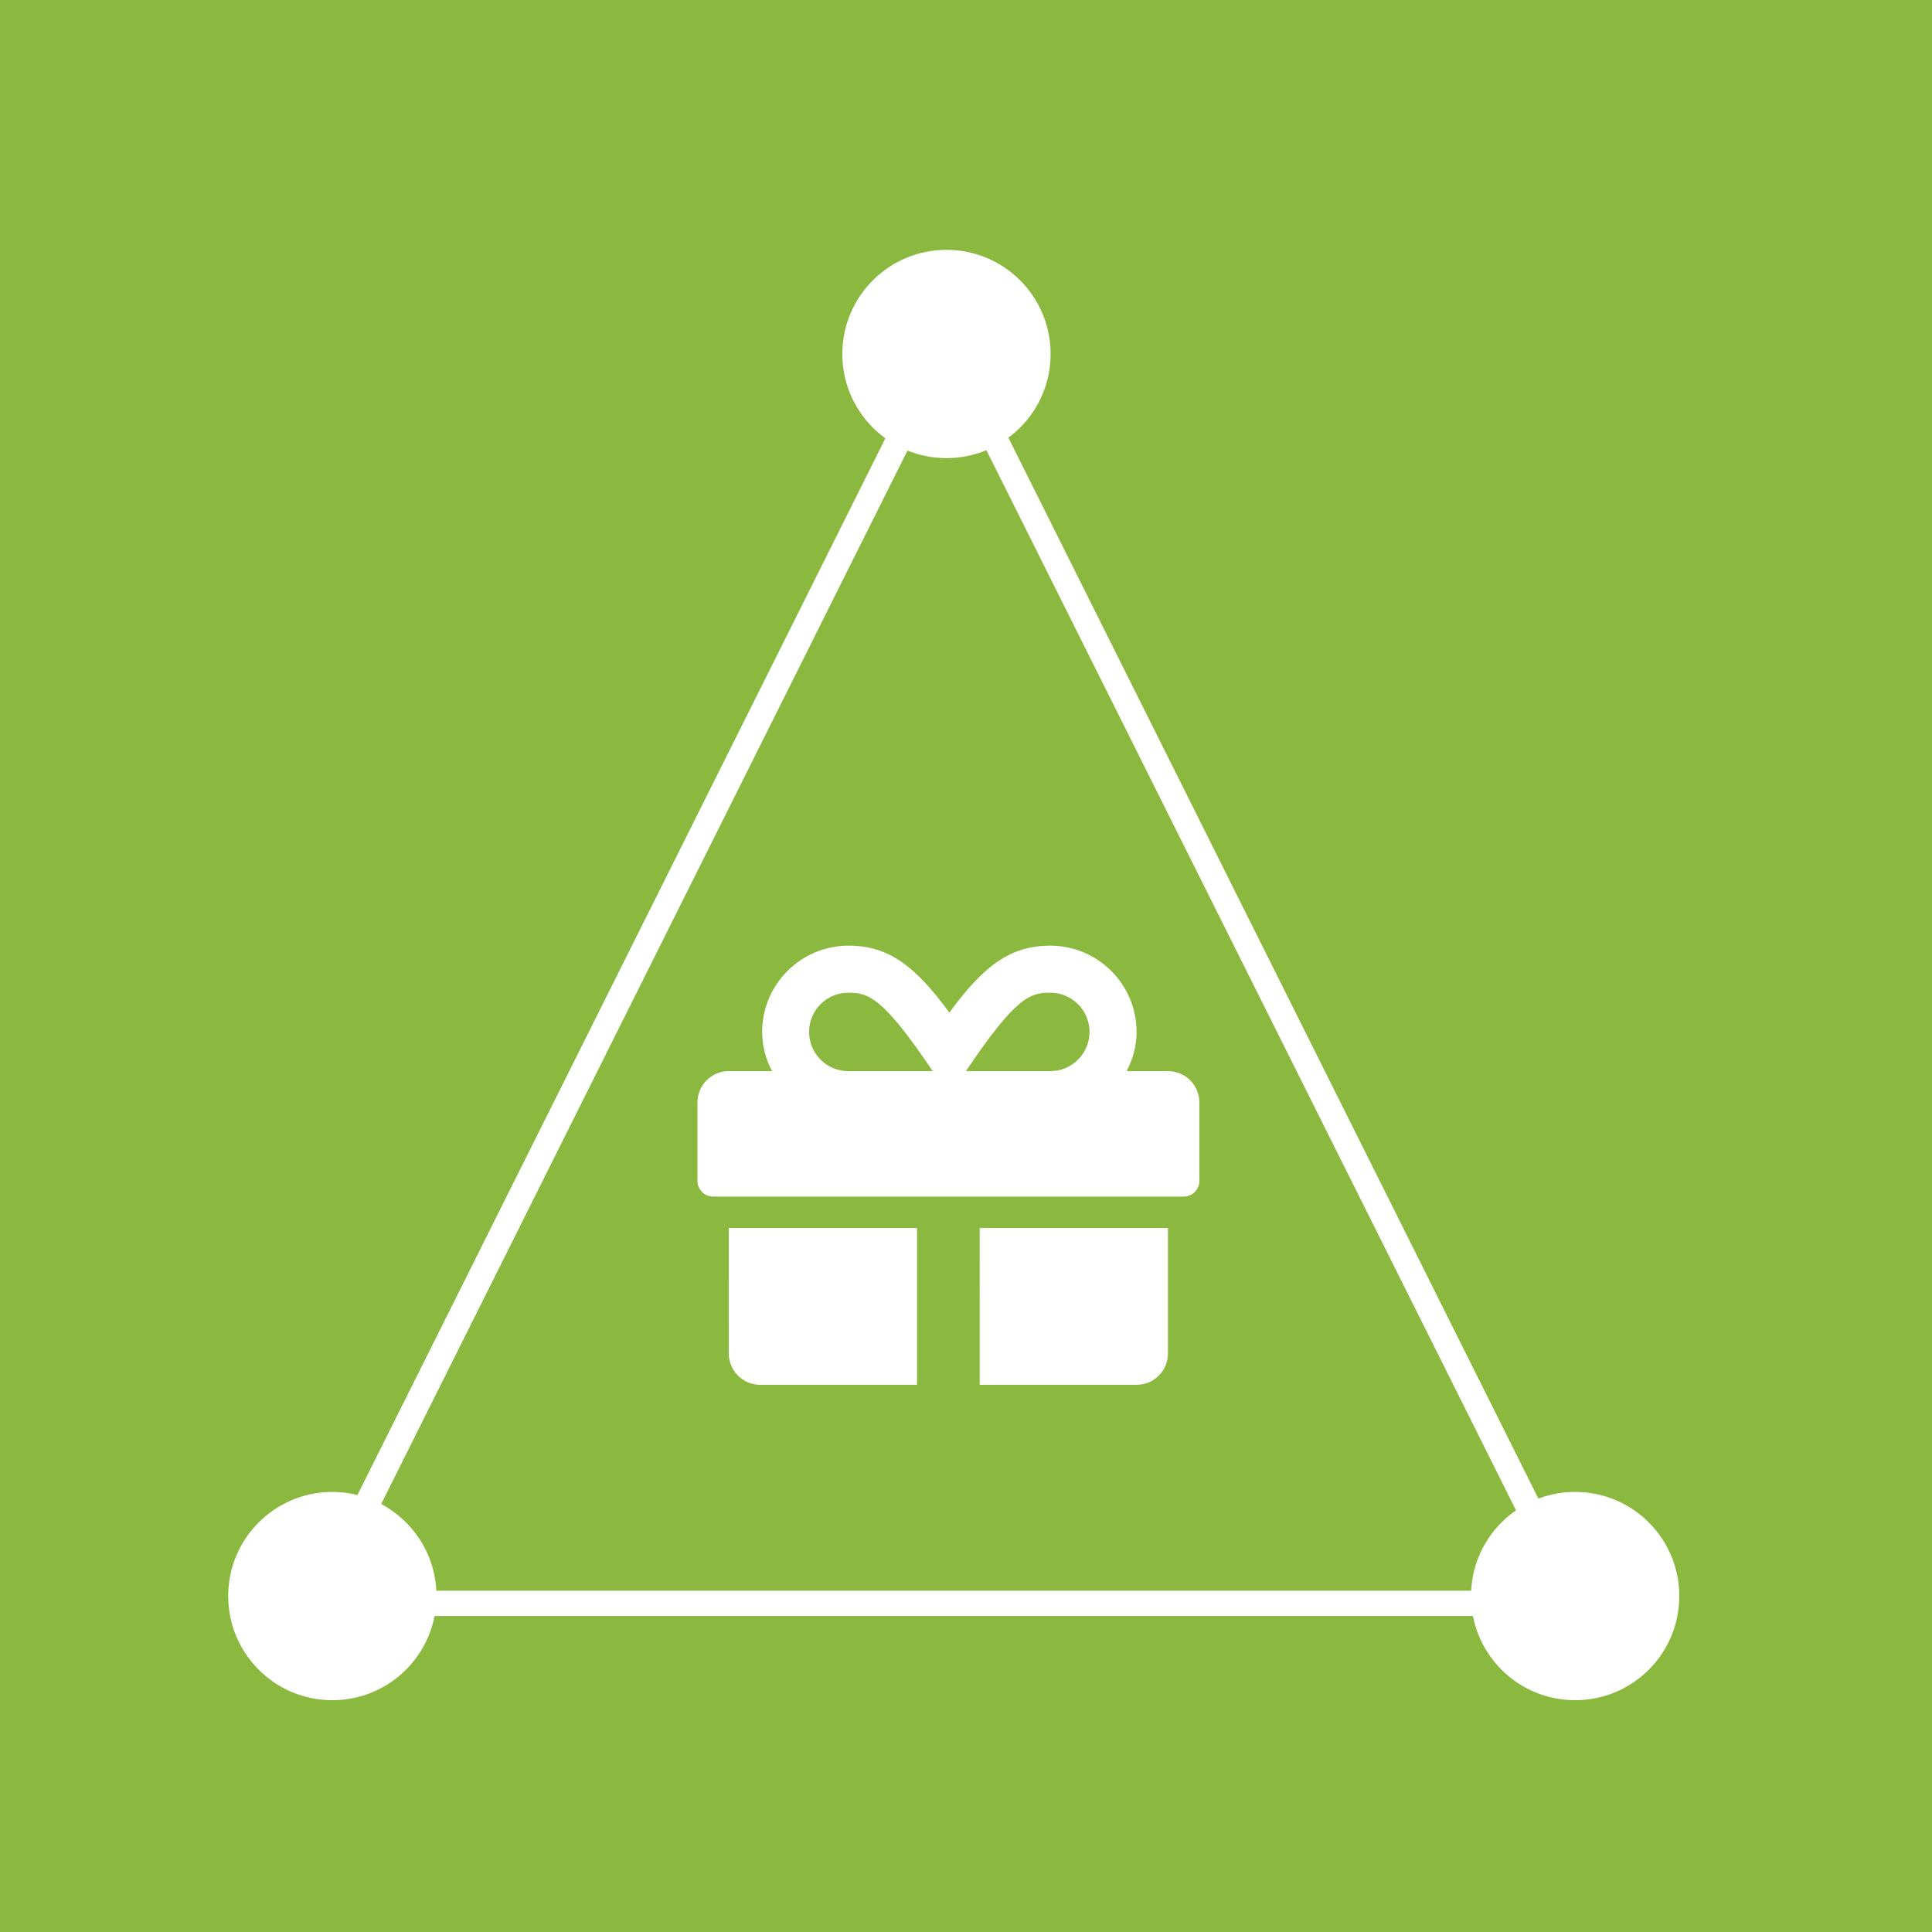 <?xml version="1.0" encoding="UTF-8" standalone="no"?>
<!-- Created with Inkscape (http://www.inkscape.org/) -->

<svg
   xmlns:dc="http://purl.org/dc/elements/1.1/"
   xmlns:cc="http://creativecommons.org/ns#"
   xmlns:rdf="http://www.w3.org/1999/02/22-rdf-syntax-ns#"
   xmlns:svg="http://www.w3.org/2000/svg"
   xmlns="http://www.w3.org/2000/svg"
   xmlns:sodipodi="http://sodipodi.sourceforge.net/DTD/sodipodi-0.dtd"
   xmlns:inkscape="http://www.inkscape.org/namespaces/inkscape"
   width="512"
   height="512"
   viewBox="0 0 135.467 135.467"
   version="1.1"
   id="svg8"
   inkscape:version="0.92.4 (unknown)"
   sodipodi:docname="launcher.svg">
  <rect x="0" y="0" width="135.467" height="135.467" fill="#333333" stroke="none"/>
  <defs
     id="defs2" />
  <sodipodi:namedview
     id="base"
     pagecolor="#ffffff"
     bordercolor="#666666"
     borderopacity="1.0"
     inkscape:pageopacity="0.0"
     inkscape:pageshadow="2"
     inkscape:zoom="0.175"
     inkscape:cx="53.854677"
     inkscape:cy="-122.37858"
     inkscape:document-units="px"
     inkscape:current-layer="layer1"
     showgrid="false"
     units="px"
     inkscape:window-width="1024"
     inkscape:window-height="543"
     inkscape:window-x="0"
     inkscape:window-y="0"
     inkscape:window-maximized="1" />
  <g
     inkscape:label="Capa 1"
     inkscape:groupmode="layer"
     id="layer1"
     transform="translate(0,-161.533)">
    <circle
       style="fill:#8bb940;stroke-width:1"
       cx="11.118"
       cy="91.977"
       r="0"
       id="ellipse1379" />
    <circle
       style="fill:#8bb940;stroke-width:1"
       cx="30.875"
       cy="131.317"
       r="0"
       id="ellipse1381" />
    <g
       id="g1467"
       transform="translate(157.643,-3.024)"
       inkscape:export-xdpi="96"
       inkscape:export-ydpi="96">
      <rect
         y="164.557"
         x="-157.643"
         height="135.467"
         width="135.467"
         id="rect1366"
         style="opacity:1;fill:#8bb940;fill-opacity:1;stroke:none;stroke-width:1.034;stroke-miterlimit:4;stroke-dasharray:none;stroke-opacity:1" />
      <path
         id="path1383"
         d="m -47.096,276.979 h -44.144 -44.144 l 44.144,-88.361 22.073,44.18 z"
         inkscape:connector-curvature="0"
         style="fill:none;stroke:#ffffff;stroke-width:1.77;stroke-opacity:1" />
      <circle
         r="7.302"
         id="circle1385"
         cy="276.469"
         cx="-47.197"
         style="fill:#ffffff;stroke-width:2.23" />
      <circle
         r="7.302"
         id="circle1387"
         cy="276.469"
         cx="-134.34"
         style="fill:#ffffff;stroke-width:2.23" />
      <circle
         r="7.302"
         id="circle1391"
         cy="189.377"
         cx="-91.279"
         style="fill:#ffffff;stroke-width:2.23" />
      <path
         style="fill:#ffffff;stroke-width:0.069"
         inkscape:connector-curvature="0"
         d="m -106.541,259.457 c 0,1.217 0.983,2.199 2.199,2.199 h 10.997 v -10.997 h -13.197 z m 17.595,2.199 h 10.997 c 1.217,0 2.199,-0.983 2.199,-2.199 v -8.798 h -13.197 z m 13.197,-21.994 h -2.894 c 0.426,-0.832 0.694,-1.753 0.694,-2.749 0,-3.334 -2.715,-6.048 -6.048,-6.048 -2.859,0 -4.708,1.464 -7.079,4.694 -2.371,-3.23 -4.22,-4.694 -7.079,-4.694 -3.334,0 -6.048,2.715 -6.048,6.048 0,0.997 0.261,1.918 0.694,2.749 h -3.031 c -1.217,0 -2.199,0.983 -2.199,2.199 v 5.499 c 0,0.605 0.495,1.1 1.1,1.1 h 32.992 c 0.605,0 1.1,-0.495 1.1,-1.1 v -5.499 c 0,-1.217 -0.983,-2.199 -2.199,-2.199 z m -22.414,0 c -1.519,0 -2.749,-1.23 -2.749,-2.749 0,-1.519 1.23,-2.749 2.749,-2.749 1.368,0 2.378,0.227 5.918,5.499 z m 14.166,0 h -5.918 c 3.533,-5.258 4.516,-5.499 5.918,-5.499 1.519,0 2.749,1.23 2.749,2.749 0,1.519 -1.23,2.749 -2.749,2.749 z"
         id="path1450" />
    </g>
  </g>
</svg>
